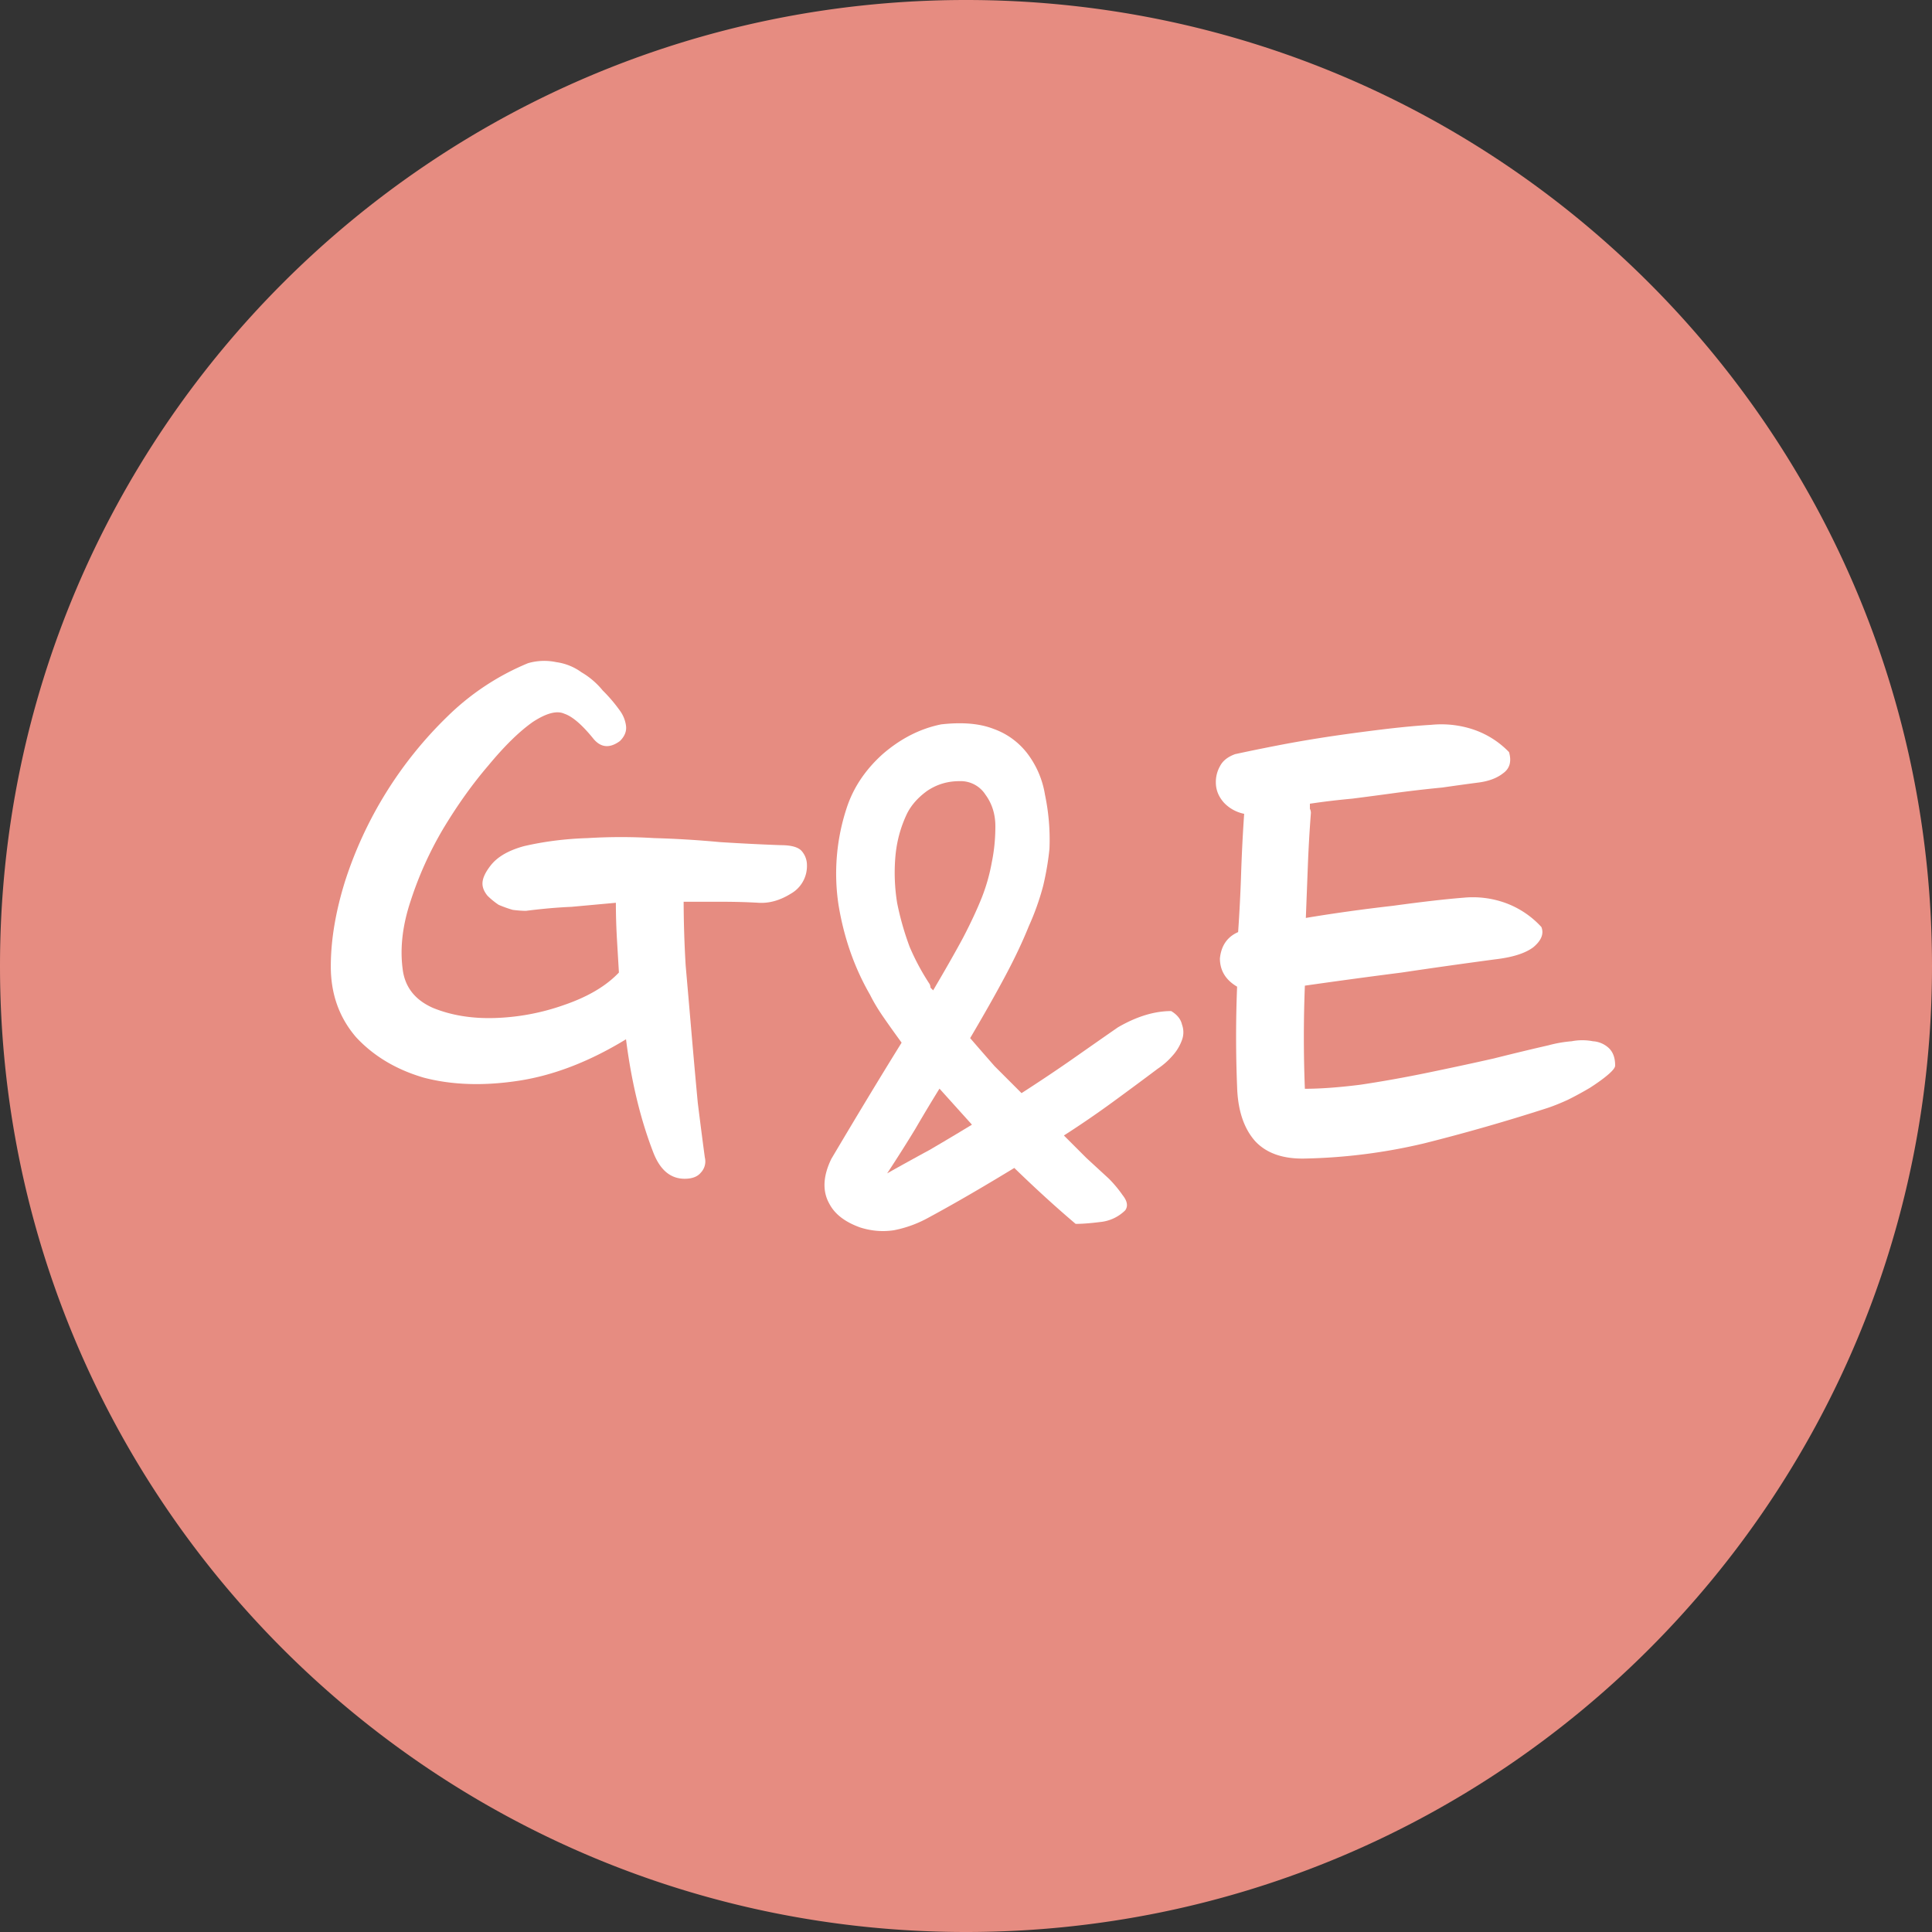 <svg xmlns="http://www.w3.org/2000/svg" width="40" height="40" fill="none"><rect width="100%" height="100%" fill="#333333" stroke="none"/><path fill="#fff" d="M37 19.5C37 28.613 29.389 36 20 36S3 28.613 3 19.5 10.611 3 20 3s17 7.387 17 16.5Z"/><path fill="#E68C81" d="M20.403 16.453c.137.187.205.405.205.654 0 .261-.025.51-.074.746a3.834 3.834 0 0 1-.206.728c-.1.25-.23.53-.392.84-.161.299-.367.66-.616 1.083l-.056-.056a.166.166 0 0 0-.018-.075 4.891 4.891 0 0 1-.411-.765 5.89 5.89 0 0 1-.261-.915 3.91 3.91 0 0 1-.038-.933c.025-.324.106-.629.243-.915.087-.174.224-.33.41-.466.2-.137.424-.206.673-.206a.61.61 0 0 1 .541.28ZM18.947 23.379c.174-.299.342-.579.504-.84l.672.746c-.286.174-.579.349-.877.523-.299.162-.591.323-.878.485.212-.323.405-.628.579-.914Z"/><path fill="#E68C81" fill-rule="evenodd" d="M20 40c11.046 0 20-8.954 20-20S31.046 0 20 0 0 8.954 0 20s8.954 20 20 20Zm-9.383-21.162c.111.014.202.02.272.02.32-.041.635-.07.942-.083l.92-.084c0 .237.007.481.021.733l.042.711c-.265.28-.642.502-1.13.67a4.723 4.723 0 0 1-1.444.272c-.474.014-.9-.056-1.277-.21-.377-.167-.586-.439-.628-.816-.055-.432 0-.9.168-1.402.167-.516.39-1.011.67-1.486.293-.488.606-.928.941-1.318.335-.405.642-.705.921-.9.28-.182.496-.238.649-.168.168.056.37.23.607.524.153.18.335.195.544.041.098-.097.14-.202.126-.314a.68.68 0 0 0-.126-.314 3.16 3.16 0 0 0-.356-.418 1.616 1.616 0 0 0-.44-.377 1.152 1.152 0 0 0-.522-.21 1.202 1.202 0 0 0-.586.022 5.232 5.232 0 0 0-1.675 1.11 8.296 8.296 0 0 0-2.114 3.41c-.195.628-.293 1.214-.293 1.759 0 .572.175 1.06.524 1.465.362.39.83.67 1.402.837.586.153 1.242.174 1.967.063.726-.112 1.465-.398 2.219-.858.111.878.3 1.66.565 2.344.14.362.356.544.649.544.153 0 .265-.042.334-.126a.336.336 0 0 0 .084-.314c-.042-.307-.09-.683-.146-1.13-.042-.446-.084-.914-.126-1.402a577.8 577.8 0 0 0-.125-1.444 23.247 23.247 0 0 1-.042-1.319h.795c.265 0 .516.007.754.021.223.014.446-.049.67-.188a.656.656 0 0 0 .334-.586.443.443 0 0 0-.105-.293c-.07-.084-.216-.126-.44-.126-.39-.014-.808-.035-1.255-.063-.446-.042-.9-.07-1.36-.083-.46-.028-.921-.028-1.382 0-.46.014-.9.07-1.318.167-.307.084-.53.21-.67.377-.125.153-.188.286-.188.397 0 .084.035.168.104.252.07.07.147.132.23.188.098.042.196.077.294.105Zm7.9 6.631c.25-.05.486-.137.71-.261.299-.162.597-.33.896-.504.299-.174.591-.349.877-.523.436.423.859.81 1.27 1.158.137 0 .305-.013.504-.038a.856.856 0 0 0 .522-.242c.063-.088.044-.193-.056-.318a2.507 2.507 0 0 0-.28-.336l-.466-.429-.467-.467a20.46 20.46 0 0 0 1.008-.69c.324-.237.635-.467.933-.691.112-.075.212-.162.299-.261a.978.978 0 0 0 .205-.336.462.462 0 0 0 0-.318c-.025-.112-.1-.205-.224-.28-.348 0-.715.112-1.101.336-.324.224-.653.455-.99.691-.323.224-.659.448-1.007.672l-.56-.56c-.175-.2-.343-.392-.504-.579.286-.485.529-.914.728-1.288.199-.373.36-.715.485-1.026a5.34 5.34 0 0 0 .299-.84c.062-.262.105-.517.13-.766a4.53 4.53 0 0 0-.093-1.12 1.91 1.91 0 0 0-.355-.84 1.52 1.52 0 0 0-.709-.522c-.286-.112-.647-.143-1.083-.094-.435.087-.84.293-1.213.616-.36.324-.61.697-.747 1.12a4.337 4.337 0 0 0-.168 1.998c.112.684.33 1.306.654 1.866.074.15.168.305.28.467.112.162.236.336.373.523-.41.66-.896 1.462-1.456 2.408-.174.36-.187.672-.037.933.112.212.323.373.634.485.237.075.473.094.71.056Zm13.228-5.857c.168-.14.223-.28.168-.419a1.884 1.884 0 0 0-.754-.502 1.995 1.995 0 0 0-.858-.105c-.363.028-.851.084-1.465.168-.614.07-1.214.153-1.8.251l.042-1.088c.014-.363.035-.726.063-1.089a.185.185 0 0 0-.021-.083v-.105c.279-.042.572-.077.879-.105.32-.041.635-.083.942-.125.32-.042.628-.077.92-.105.293-.042.545-.077.754-.104.21-.028.377-.091.502-.189.14-.098.182-.244.126-.44a1.844 1.844 0 0 0-.775-.48 2.094 2.094 0 0 0-.837-.085c-.25.014-.558.042-.92.084-.35.042-.72.09-1.11.147-.377.056-.746.118-1.11.188-.362.07-.669.133-.92.188-.154.056-.258.14-.314.252a.663.663 0 0 0-.084.335c0 .153.056.293.168.418a.786.786 0 0 0 .418.23c-.028.405-.049.817-.063 1.235-.013.405-.034.81-.062 1.214-.224.098-.35.28-.377.544 0 .251.119.447.356.586a25.656 25.656 0 0 0 0 2.072c.014.488.14.865.377 1.13.237.252.586.37 1.046.356a11.663 11.663 0 0 0 2.449-.314c.837-.21 1.688-.453 2.553-.732.126-.042.265-.098.419-.168a6.9 6.9 0 0 0 .46-.25c.154-.099.28-.19.377-.273.098-.084.146-.146.146-.188 0-.154-.041-.272-.125-.356a.53.53 0 0 0-.335-.147 1.159 1.159 0 0 0-.44 0 2.66 2.66 0 0 0-.481.084c-.307.07-.684.16-1.13.272-.433.098-.886.195-1.36.293-.475.098-.942.182-1.403.251-.446.056-.83.084-1.15.084a27.232 27.232 0 0 1 0-2.135 135.27 135.27 0 0 1 2.008-.272c.656-.098 1.298-.188 1.926-.272.363-.042.628-.125.795-.251Z" clip-rule="evenodd"/></svg>